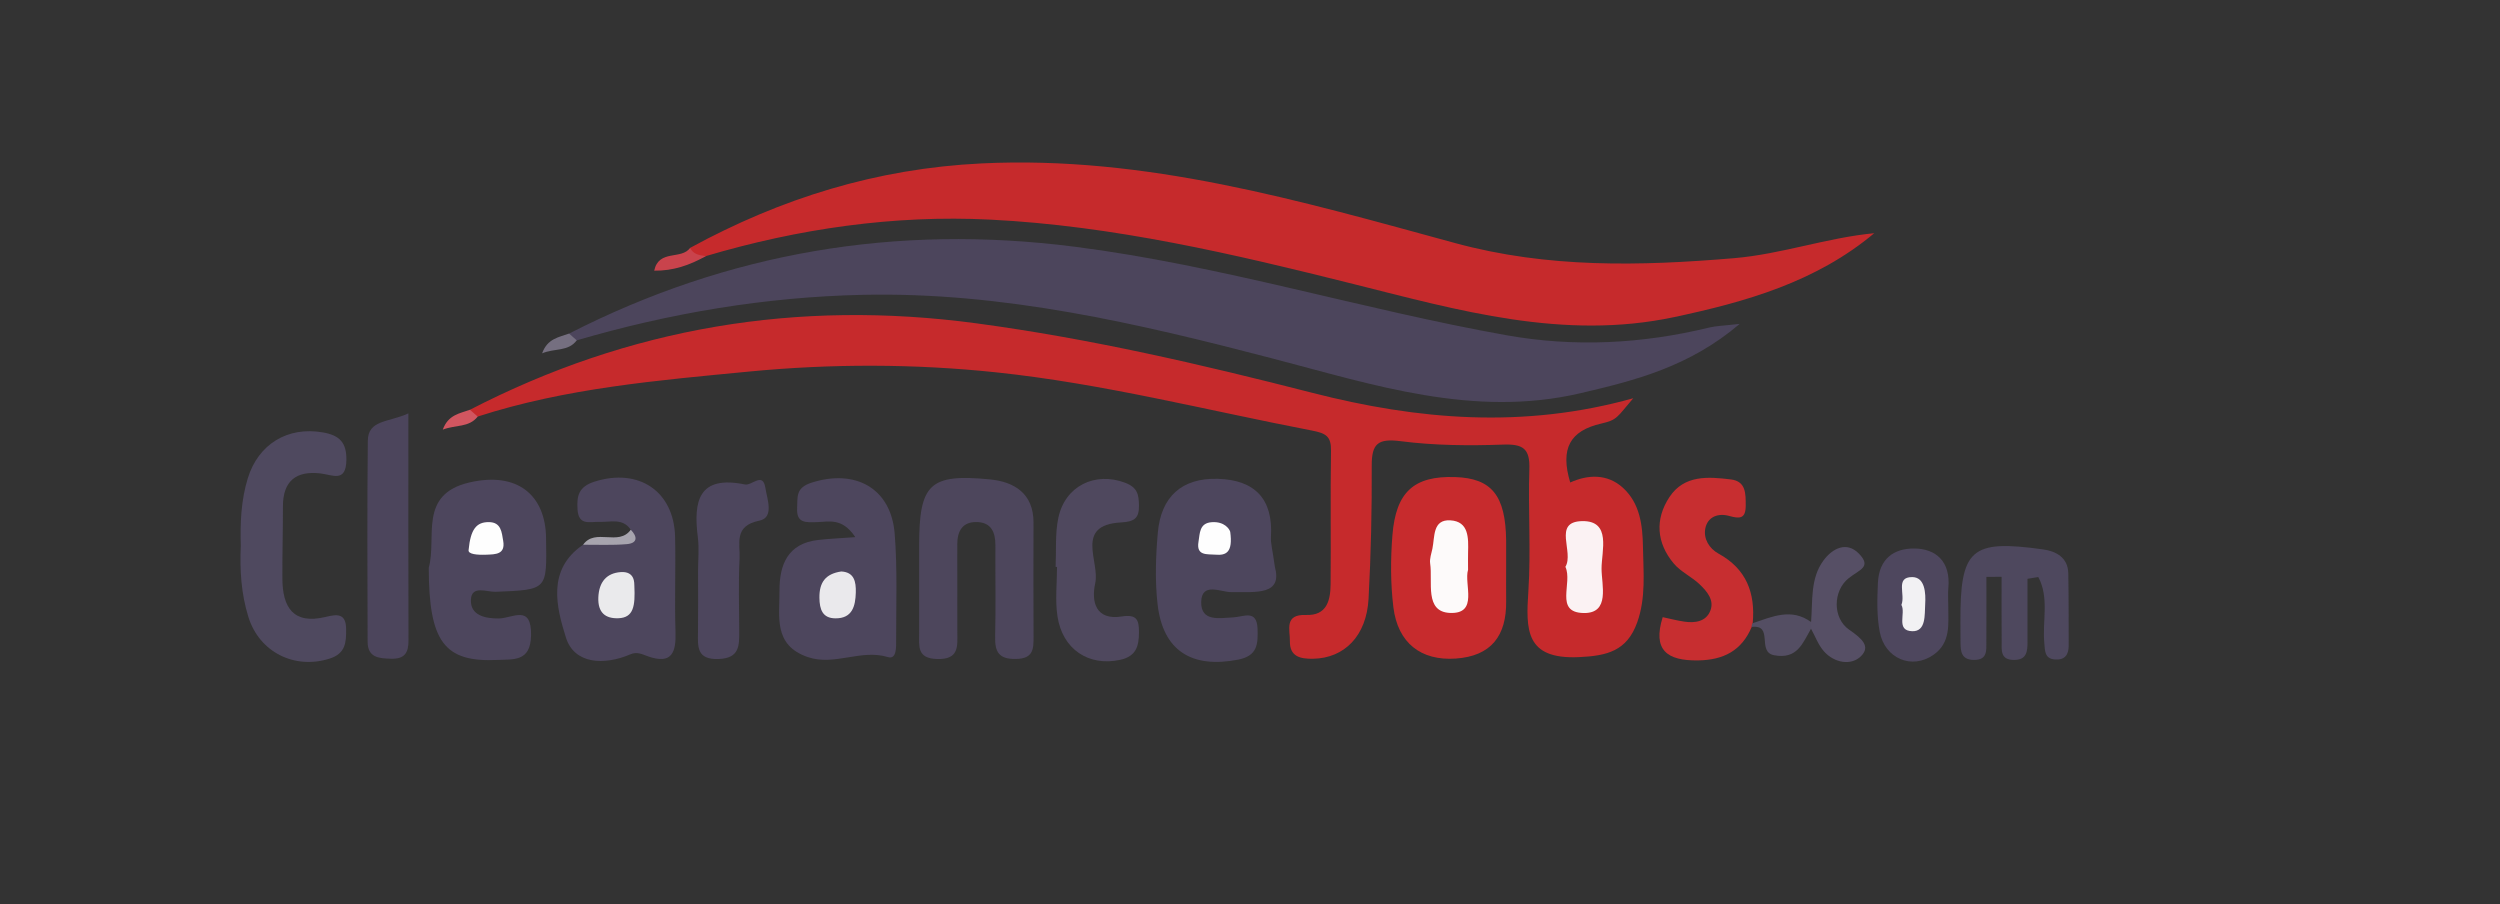 <?xml version="1.0" encoding="utf-8"?>
<!-- Generator: Adobe Illustrator 17.0.0, SVG Export Plug-In . SVG Version: 6.00 Build 0)  -->
<!DOCTYPE svg PUBLIC "-//W3C//DTD SVG 1.1//EN" "http://www.w3.org/Graphics/SVG/1.1/DTD/svg11.dtd">
<svg version="1.1" id="Layer_1" xmlns="http://www.w3.org/2000/svg" xmlns:xlink="http://www.w3.org/1999/xlink" x="0px" y="0px"
	 width="246px" height="89px" viewBox="0 0 246 89" enable-background="new 0 0 246 89" xml:space="preserve">
<rect x="0" y="0" width="246" height="89" fill="#333333" stroke="none"/>
<g>
	<g>
		<path fill="#FEFEFE" fill-opacity="0.0" d="M113.937,15.441c29.629,0,59.259,0.054,88.887-0.087c2.849-0.014,3.217,0.758,3.202,3.326
			c-0.117,20.252-0.082,40.505-0.037,60.758c0.004,1.863,0.11,2.856-2.517,2.851c-59.883-0.115-119.767-0.105-179.65-0.025
			c-2.189,0.003-2.447-0.579-2.439-2.553c0.084-20.628,0.097-41.256-0.015-61.883c-0.012-2.191,0.582-2.443,2.556-2.438
			C53.928,15.464,83.932,15.441,113.937,15.441z"/>
		<path fill="#C62A2C" d="M46.244,40.32c15.699-8.111,32.254-10.861,49.799-8.509c11.209,1.503,22.167,4.043,33.083,6.842
			c10.369,2.659,20.757,3.562,31.584,0.535c-1.612,1.882-1.556,2.126-3.141,2.489c-3.1,0.71-4.06,2.469-3.059,5.801
			c1.713-0.781,3.643-0.887,5.187,0.521c1.687,1.538,1.936,3.72,1.97,5.833c0.04,2.48,0.306,4.988-0.571,7.425
			c-1.002,2.785-2.932,3.284-5.761,3.406c-5.261,0.227-5.191-2.715-4.943-6.501c0.261-3.983-0.036-7.999,0.097-11.995
			c0.067-2.013-0.606-2.488-2.571-2.419c-3.359,0.119-6.761,0.093-10.086-0.334c-2.232-0.286-2.864,0.225-2.854,2.404
			c0.021,4.364-0.077,8.733-0.311,13.091c-0.197,3.67-2.378,5.859-5.458,5.912c-1.267,0.022-2.309-0.209-2.284-1.737
			c0.018-1.112-0.581-2.653,1.58-2.57c2.064,0.08,2.411-1.441,2.426-3.024c0.042-4.375-0.03-8.751,0.04-13.125
			c0.023-1.426-0.48-1.73-1.881-2c-10.34-1.992-20.566-4.62-31.062-5.726c-8.085-0.852-16.233-0.857-24.3-0.079
			c-8.987,0.867-18.041,1.622-26.727,4.432C46.207,41.383,46.135,40.953,46.244,40.32z"/>
		<path fill="#4C455C" d="M55.997,32.823c15.685-8.008,32.182-10.785,49.716-8.55c14.419,1.838,28.277,6.171,42.52,8.714
			c6.679,1.193,13.347,0.851,19.947-0.755c0.702-0.171,1.443-0.18,3.008-0.362c-4.974,4.232-10.305,5.567-15.67,6.822
			c-10.506,2.458-20.396-0.832-30.311-3.42c-13.239-3.455-26.541-6.561-40.311-6.261c-9.544,0.208-18.953,1.787-28.144,4.479
			C55.957,33.883,55.889,33.453,55.997,32.823z"/>
		<path fill="#C62A2C" d="M67.911,24.389c8.946-4.879,18.334-7.806,28.672-8.309c16.177-0.787,31.359,3.687,46.605,7.839
			c9.111,2.481,18.159,2.264,27.396,1.49c4.72-0.396,9.14-2.013,13.843-2.462c-5.731,4.798-12.603,6.747-19.682,8.255
			c-10.875,2.316-21.229-0.662-31.553-3.251c-11.798-2.959-23.657-5.74-35.79-6.342c-9.415-0.467-18.824,0.885-27.947,3.592
			C68.552,25.67,67.833,25.787,67.911,24.389z"/>
		<path fill="#4D465D" d="M84.162,52.855c-1.31-1.97-2.641-1.498-3.787-1.477c-1.076,0.02-2.022,0.136-1.937-1.4
			c0.059-1.078-0.169-1.974,1.415-2.482c4.299-1.379,7.824,0.531,8.183,5.014c0.277,3.461,0.138,6.957,0.144,10.438
			c0.001,0.685,0.066,1.976-0.809,1.709c-2.676-0.817-5.252,0.91-7.902-0.007c-3.397-1.176-2.751-4.003-2.767-6.504
			c-0.017-2.566,0.806-4.679,3.813-5.015C81.578,53.011,82.649,52.966,84.162,52.855z"/>
		<path fill="#4D465D" d="M42.19,55.867c0.827-2.965-1.07-7.219,4.011-8.395c4.69-1.085,7.477,1.227,7.532,5.464
			c0.067,5.124,0.206,5.089-4.959,5.297c-0.85,0.034-2.372-0.683-2.437,0.78c-0.069,1.552,1.412,1.851,2.73,1.845
			c1.369-0.006,3.254-1.459,3.188,1.683c-0.055,2.587-1.713,2.322-3.29,2.397C43.719,65.189,42.202,63.164,42.19,55.867z"/>
		<path fill="#4D465D" d="M62.068,52.126c-0.788-1.172-1.994-0.735-3.063-0.774c-0.947-0.034-2.066,0.412-2.175-1.209
			c-0.093-1.371,0.122-2.264,1.695-2.758c4.311-1.353,7.798,0.934,7.904,5.444c0.073,3.116-0.062,6.237,0.042,9.351
			c0.068,2.027-0.368,3.225-2.693,2.409c-0.584-0.205-1.077-0.492-1.753-0.202c-2.558,1.1-5.516,0.983-6.34-1.658
			c-0.92-2.95-1.908-6.675,1.693-9.127C58.722,52.411,61.211,54.86,62.068,52.126z"/>
		<path fill="#4D465D" d="M125.447,55.772c0.76,2.803-1.779,2.479-4.303,2.493c-0.997,0.006-2.913-1.025-2.946,0.977
			c-0.032,1.969,1.812,1.567,3.143,1.509c1.017-0.044,2.343-0.839,2.403,1.151c0.043,1.452,0.008,2.632-1.908,3.006
			c-4.555,0.89-7.398-0.861-7.926-5.42c-0.27-2.334-0.187-4.742,0.021-7.091c0.31-3.491,2.334-5.385,5.905-5.281
			c3.64,0.106,5.461,1.986,5.224,5.722C125.022,53.445,125.212,54.065,125.447,55.772z"/>
		<path fill="#C72B2D" d="M148.205,55.806c-0.001,1.12-0.011,2.24,0.001,3.359c0.039,3.379-1.457,5.4-4.972,5.638
			c-3.4,0.231-5.695-1.521-6.126-5.058c-0.284-2.331-0.281-4.732-0.094-7.078c0.341-4.285,2.141-5.851,6.153-5.724
			c3.618,0.115,4.983,1.805,5.038,6.249C148.214,54.064,148.205,54.935,148.205,55.806z"/>
		<path fill="#4D465C" d="M90.443,56.349c0-0.872,0-1.745,0-2.617c0-6.112,0.999-7.142,6.985-6.557
			c2.368,0.232,4.279,1.381,4.269,4.249c-0.014,3.738-0.01,7.477,0.005,11.215c0.005,1.195-0.004,2.162-1.702,2.202
			c-1.728,0.041-2.114-0.694-2.077-2.221c0.073-2.989,0.005-5.981,0.025-8.972c0.008-1.296-0.433-2.257-1.846-2.279
			c-1.409-0.022-1.91,0.904-1.905,2.215c0.013,2.866-0.008,5.732,0.004,8.599c0.006,1.398,0.201,2.727-1.996,2.664
			c-1.997-0.057-1.756-1.284-1.76-2.518C90.439,60.337,90.443,58.343,90.443,56.349z"/>
		<path fill="#4F495F" d="M23.694,53.708c-0.064-2.243,0.018-4.452,0.688-6.641c1.026-3.352,3.908-5.126,7.386-4.519
			c1.626,0.284,2.345,0.982,2.316,2.716c-0.037,2.247-1.346,1.465-2.533,1.323c-2.401-0.287-3.716,0.729-3.711,3.255
			c0.005,2.366-0.067,4.733-0.054,7.099c0.015,2.816,1.061,4.536,4.261,3.764c1.073-0.259,1.995-0.411,2.011,1.184
			c0.013,1.314-0.04,2.415-1.624,2.918c-3.453,1.098-6.916-0.637-7.991-4.092C23.73,58.423,23.584,56.082,23.694,53.708z"/>
		<path fill="#C72E30" d="M172.369,61.689c-0.984,2.339-2.777,3.257-5.273,3.295c-3.053,0.047-4.503-1.008-3.487-4.255
			c0.742,0.156,1.441,0.343,2.152,0.444c1.047,0.148,2.111-0.01,2.534-1.073c0.416-1.045-0.332-1.911-1.034-2.586
			c-0.793-0.762-1.883-1.246-2.574-2.075c-1.685-2.022-1.86-4.338-0.414-6.528c1.453-2.199,3.821-2.005,6.052-1.733
			c1.492,0.182,1.452,1.415,1.453,2.577c0.001,1.306-0.591,1.304-1.64,1.011c-1.045-0.291-2.106,0.062-2.335,1.231
			c-0.2,1.018,0.387,1.98,1.289,2.474c2.762,1.511,3.645,3.883,3.375,6.854C172.434,61.447,172.402,61.568,172.369,61.689z"/>
		<path fill="#4F485E" d="M103.873,55.787c0.074-1.609-0.06-3.261,0.265-4.818c0.664-3.183,3.646-4.57,6.563-3.471
			c1.229,0.463,1.353,1.159,1.374,2.223c0.026,1.284-0.463,1.615-1.754,1.685c-4.625,0.252-2.079,3.859-2.549,5.971
			c-0.404,1.816,0.031,3.692,2.609,3.285c1.458-0.23,1.698,0.308,1.694,1.54c-0.004,1.376-0.267,2.38-1.853,2.726
			c-3.069,0.669-5.683-1.011-6.171-4.307c-0.234-1.578-0.04-3.219-0.04-4.832C103.966,55.789,103.919,55.788,103.873,55.787z"/>
		<path fill="#4C455C" d="M40.184,40.678c0,7.743-0.011,15.042,0.011,22.34c0.004,1.208-0.366,1.835-1.707,1.801
			c-1.226-0.031-2.311-0.116-2.315-1.677c-0.018-6.588-0.051-13.177,0.02-19.765C36.216,41.303,38.183,41.586,40.184,40.678z"/>
		<path fill="#4E485E" d="M199.506,56.954c0,2.075,0,4.15,0,6.225c0,0.925-0.071,1.765-1.339,1.759
			c-1.365-0.007-1.197-0.986-1.204-1.834c-0.018-2.115-0.006-4.23-0.006-6.345c-0.498,0.001-0.997,0.002-1.495,0.003
			c0,2.123,0.009,4.245-0.004,6.368c-0.005,0.863,0.125,1.825-1.234,1.806c-1.273-0.017-1.304-0.883-1.31-1.794
			c-0.004-0.625-0.006-1.249-0.009-1.874c-0.036-7.255,1.006-8.21,8.158-7.203c1.22,0.172,2.429,0.78,2.457,2.349
			c0.042,2.373,0.034,4.746,0.038,7.12c0.002,0.876-0.366,1.422-1.328,1.36c-1.059-0.069-0.999-0.868-1.07-1.617
			c-0.205-2.164,0.504-4.449-0.591-6.497C200.214,56.837,199.86,56.895,199.506,56.954z"/>
		<path fill="#4D465D" d="M68.689,56.227c0-1.122,0.119-2.259-0.022-3.363c-0.453-3.558,0.069-6.134,4.635-5.192
			c0.679,0.14,1.762-1.265,2.009,0.324c0.168,1.082,0.899,2.937-0.591,3.236c-2.558,0.513-1.87,2.287-1.946,3.73
			c-0.124,2.362-0.037,4.735-0.034,7.104c0.001,1.416,0.069,2.704-2.028,2.78c-2.168,0.078-2.049-1.205-2.03-2.635
			C68.709,60.216,68.69,58.221,68.689,56.227z"/>
		<path fill="#4E475E" d="M191.71,59.676c-0.004,1.727,0.263,3.543-1.44,4.747c-2.131,1.506-4.801,0.391-5.304-2.248
			c-0.301-1.581-0.251-3.171-0.182-4.793c0.105-2.444,1.609-3.405,3.522-3.41c2.23-0.006,3.64,1.334,3.413,3.843
			C191.664,58.431,191.712,59.056,191.71,59.676z"/>
		<path fill="#564F65" d="M178.21,61.209c0.169-2.077-0.095-4.288,1.228-6.071c0.87-1.173,2.281-1.919,3.499-0.64
			c1.242,1.304,0.051,1.54-1.027,2.397c-1.553,1.234-1.606,3.927,0.052,5.071c1.281,0.883,2.11,1.639,1.169,2.593
			c-0.94,0.952-2.62,0.706-3.662-0.475c-0.551-0.625-0.851-1.471-1.264-2.218c-0.265-0.148-0.352-0.295-0.263-0.44
			C178.031,61.281,178.12,61.209,178.21,61.209z"/>
		<path fill="#544E63" d="M178.21,61.209c-0.004,0.219-0.006,0.438-0.006,0.657c-0.818,1.412-1.344,3.048-3.644,2.607
			c-1.717-0.329,0.003-3.05-2.193-2.782c-0.018-0.139,0.014-0.263,0.099-0.369C174.369,60.69,176.266,59.791,178.21,61.209z"/>
		<path fill="#C9434C" d="M67.911,24.389c0.311,0.658,0.931,0.729,1.545,0.811c-1.563,0.881-3.201,1.462-5.083,1.434
			C64.825,24.505,67.054,25.596,67.911,24.389z"/>
		<path fill="#A7A4AE" d="M62.068,52.126c0.684,0.699,0.67,1.324-0.389,1.417c-1.425,0.125-2.867,0.049-4.301,0.059
			C58.569,51.926,60.872,53.785,62.068,52.126z"/>
		<path fill="#756F80" d="M55.997,32.823c0.252,0.222,0.503,0.445,0.755,0.667c-0.85,1.132-2.17,0.754-3.408,1.279
			C53.87,33.297,55.016,33.182,55.997,32.823z"/>
		<path fill="#D15660" d="M46.244,40.32c0.254,0.224,0.507,0.449,0.761,0.674c-0.87,1.1-2.18,0.79-3.435,1.282
			C44.102,40.802,45.252,40.679,46.244,40.32z"/>
		<path fill="#FBF2F3" d="M154.035,55.776c0.881-1.454-1.289-4.427,1.629-4.497c2.93-0.071,1.926,2.943,1.928,4.677
			c0.002,1.595,0.874,4.424-1.773,4.366C152.921,60.259,154.779,57.348,154.035,55.776z"/>
		<path fill="#EAE9EC" d="M82.777,56.233c1.27,0.065,1.463,0.988,1.434,2.068c-0.036,1.348-0.344,2.558-2.008,2.544
			c-1.261-0.01-1.56-0.865-1.573-2.029C80.615,57.324,81.209,56.467,82.777,56.233z"/>
		<path fill="#FEFEFE" d="M46.109,54.135c0.195-2.074,0.776-2.765,1.988-2.76c1.229,0.004,1.273,1.014,1.417,1.844
			c0.233,1.343-0.757,1.326-1.648,1.363C46.918,54.621,46.062,54.529,46.109,54.135z"/>
		<path fill="#EAEAEC" d="M62.421,57.638c0.093,1.987-0.066,3.145-1.578,3.197c-1.28,0.044-2.027-0.556-1.967-2.047
			c0.061-1.523,0.813-2.393,2.196-2.493C62.522,56.19,62.403,57.437,62.421,57.638z"/>
		<path fill="#FEFEFE" d="M121.054,52.333c0.28,2.03-0.409,2.334-1.441,2.247c-0.827-0.069-1.922,0.144-1.68-1.276
			c0.138-0.809,0.07-1.837,1.308-1.921C120.493,51.298,120.98,52.063,121.054,52.333z"/>
		<path fill="#FDFAFA" d="M144.457,56.066c-0.426,1.404,1.064,4.362-1.773,4.246c-2.538-0.104-1.687-3.047-1.957-4.866
			c-0.07-0.468,0.126-0.981,0.225-1.469c0.238-1.163,0.01-2.877,1.761-2.776c1.836,0.106,1.785,1.749,1.746,3.163
			C144.445,54.863,144.457,55.363,144.457,56.066z"/>
		<path fill="#F2F1F3" d="M187.098,59.523c0.425-1.022-0.642-2.748,1.067-2.738c1.26,0.008,1.34,1.587,1.273,2.677
			c-0.063,1.033,0.097,2.684-1.27,2.649C186.508,62.069,187.56,60.327,187.098,59.523z"/>
	</g>
</g>
</svg>
